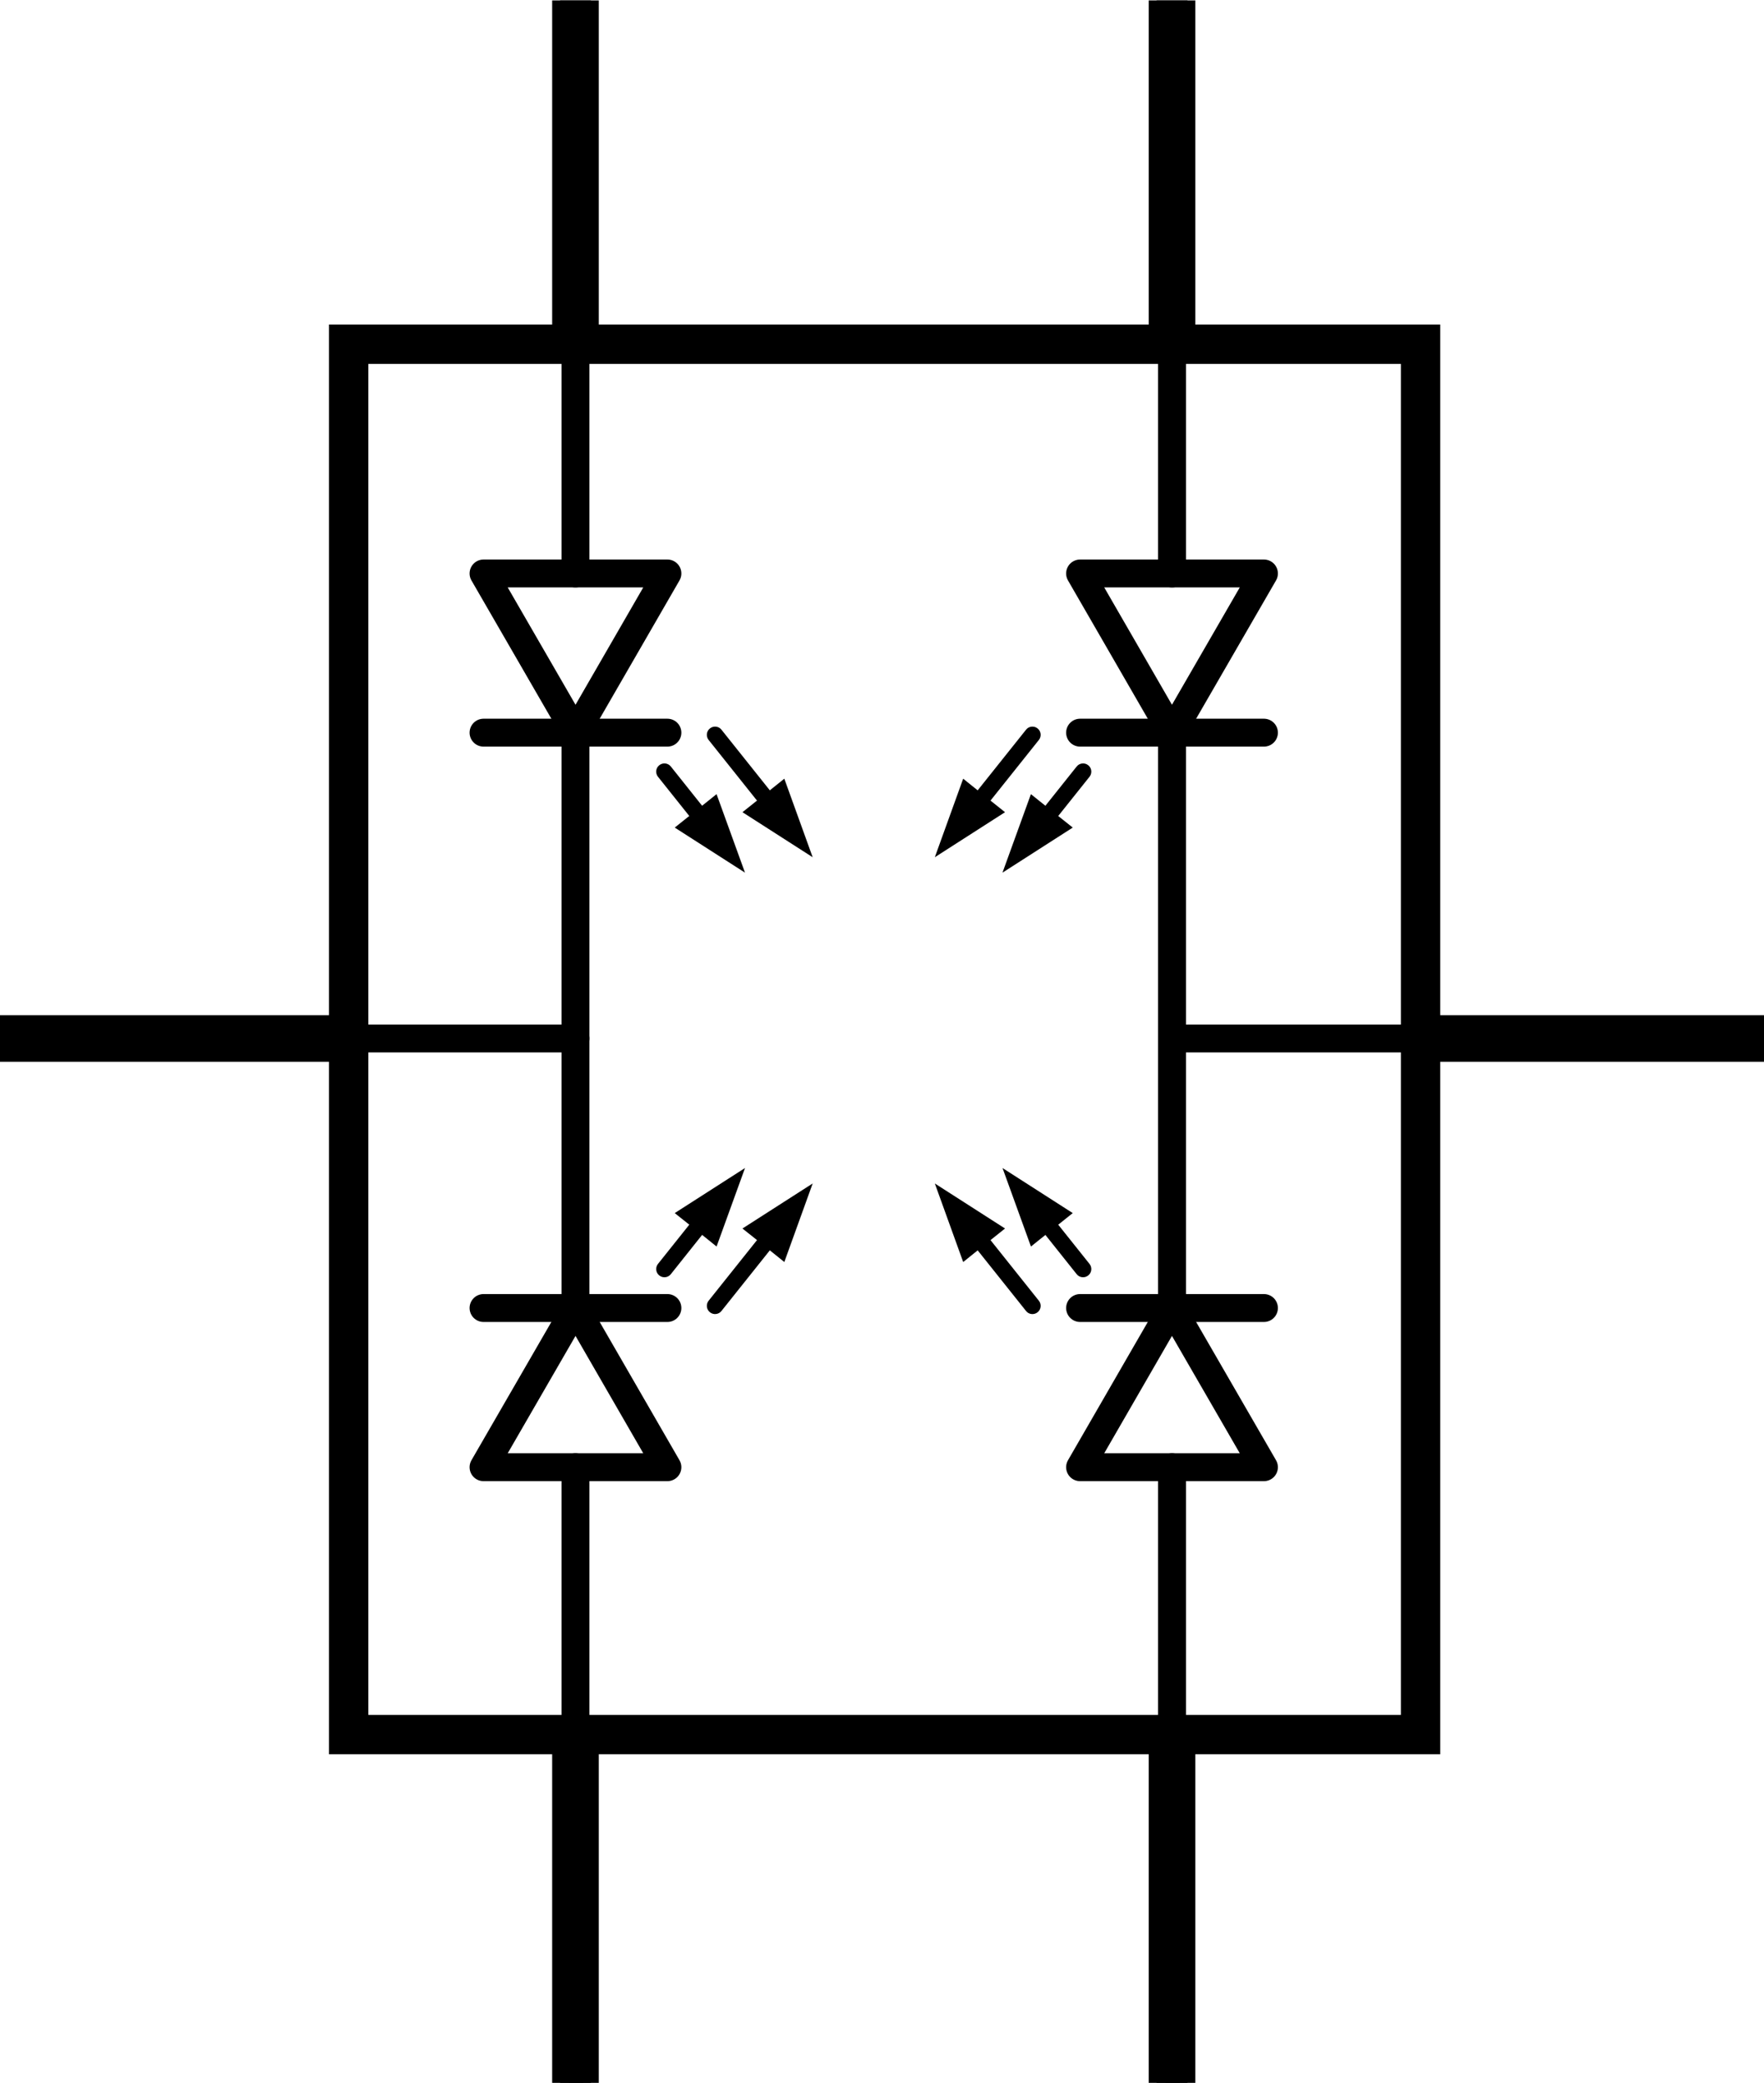 <?xml version='1.0' encoding='utf-8'?>
<!DOCTYPE svg PUBLIC '-//W3C//DTD SVG 1.1 Basic//EN' 'http://www.w3.org/Graphics/SVG/1.1/DTD/svg11-basic.dtd'>
<!-- Generator: Adobe Illustrator 14.0.0, SVG Export Plug-In . SVG Version: 6.00 Build 43363)  -->
<svg xmlns="http://www.w3.org/2000/svg" width="1.494in" xml:space="preserve" xmlns:xml="http://www.w3.org/XML/1998/namespace" x="0px" version="1.1" y="0px" height="1.764in" viewBox="0 0 107.557 126.992" baseProfile="basic" id="svg" >
 <rect xmlns="http://www.w3.org/2000/svg" width="1.881" x="70.522" y="0.025" height="9.691" id="connector0pin" />
 <rect xmlns="http://www.w3.org/2000/svg" width="0.855" x="71.034" y="0.058" height="0.682" id="connector0terminal" />
 <rect xmlns="http://www.w3.org/2000/svg" width="1.88" x="34.148" y="0.025" height="9.691" id="connector5pin" />
 <rect xmlns="http://www.w3.org/2000/svg" width="0.856" x="34.659" y="0.058" height="0.682" id="connector5terminal" />
 <rect xmlns="http://www.w3.org/2000/svg" width="9.693" x="97.86" y="62.373" height="1.876" id="connector1pin" />
 <rect xmlns="http://www.w3.org/2000/svg" width="0.686" x="106.87" y="62.917" height="0.858" id="connector1terminal" />
 <rect xmlns="http://www.w3.org/2000/svg" width="9.693" y="62.377" height="1.876" id="connector4pin" />
 <rect xmlns="http://www.w3.org/2000/svg" width="0.684" y="62.852" height="0.858" id="connector4terminal" />
 <rect xmlns="http://www.w3.org/2000/svg" width="1.881" x="70.522" y="117.324" height="9.691" id="connector2pin" />
 <rect xmlns="http://www.w3.org/2000/svg" width="0.856" x="71.067" y="126.333" height="0.684" id="connector2terminal" />
 <rect xmlns="http://www.w3.org/2000/svg" width="1.88" x="34.148" y="117.324" height="9.691" id="connector3pin" />
 <rect xmlns="http://www.w3.org/2000/svg" width="0.857" x="34.692" y="126.333" height="0.684" id="connector3terminal" />
 <g xmlns="http://www.w3.org/2000/svg" id="schematic" >
  <rect xmlns="http://www.w3.org/2000/svg" width="65.357" x="21.26" y="20.987" fill="none" height="84.771" stroke="#000000" stroke-linecap="round" stroke-width="2.4" />
  <line xmlns="http://www.w3.org/2000/svg" fill="none" stroke="#000000" stroke-linejoin="round" stroke-linecap="round" y1="44.67" stroke-width="1.701" x1="77.067" y2="44.67" x2="65.856" />
  <polygon xmlns="http://www.w3.org/2000/svg" fill="none" points="77.067,34.964 71.458,44.67 65.856,34.964 " stroke="#000000" stroke-linejoin="round" stroke-linecap="round" stroke-width="1.701" />
  <g xmlns="http://www.w3.org/2000/svg" id="schematic_3_" >
   <g xmlns="http://www.w3.org/2000/svg">
    <polygon xmlns="http://www.w3.org/2000/svg" points="59.69,48.894 60.423,49.478 57.966,51.052 58.956,48.305 " />
    <path xmlns="http://www.w3.org/2000/svg" d="M61.28,49.519l-4.281,2.746l1.729-4.789l0.544,0.438l0.733,0.588L61.28,49.519L61.28,49.519z" />
    <path xmlns="http://www.w3.org/2000/svg" d="M58.642,51.008c-0.101,0.121-0.241,0.187-0.389,0.188l0,0c-0.11,0-0.226-0.037-0.313-0.109l0,0c-0.221-0.171-0.252-0.486-0.082-0.702l4.702-5.894l0,0c0.171-0.221,0.488-0.252,0.701-0.082l0,0c0.222,0.173,0.253,0.49,0.083,0.705L58.642,51.008L58.642,51.008z" />
    <path xmlns="http://www.w3.org/2000/svg" d="M65.409,50.457l-4.285,2.749l1.734-4.787l0.543,0.436l0.731,0.584L65.409,50.457L65.409,50.457z" />
    <path xmlns="http://www.w3.org/2000/svg" d="M62.772,51.946c-0.098,0.123-0.242,0.185-0.388,0.188l0,0c-0.11,0-0.224-0.038-0.313-0.112l0,0c-0.218-0.172-0.252-0.486-0.08-0.699l3.656-4.588l0,0c0.172-0.219,0.49-0.252,0.705-0.08l0,0c0.219,0.17,0.251,0.488,0.08,0.703L62.772,51.946L62.772,51.946z" />
   </g>
  </g>
  <line xmlns="http://www.w3.org/2000/svg" fill="none" stroke="#000000" stroke-linejoin="round" stroke-linecap="round" y1="44.67" stroke-width="1.701" x1="40.694" y2="44.67" x2="29.483" />
  <polygon xmlns="http://www.w3.org/2000/svg" fill="none" points="40.694,34.964 35.092,44.67 29.483,34.964 " stroke="#000000" stroke-linejoin="round" stroke-linecap="round" stroke-width="1.701" />
  <g xmlns="http://www.w3.org/2000/svg" id="schematic" >
   <g xmlns="http://www.w3.org/2000/svg">
    <polygon xmlns="http://www.w3.org/2000/svg" points="47.594,48.305 48.585,51.052 46.127,49.478 46.86,48.894 " />
    <path xmlns="http://www.w3.org/2000/svg" d="M45.27,49.519l1.275-1.017l0.733-0.588l0.544-0.438l1.729,4.789L45.27,49.519L45.27,49.519z" />
    <path xmlns="http://www.w3.org/2000/svg" d="M47.909,51.008l-4.702-5.894c-0.17-0.215-0.138-0.532,0.083-0.705l0,0c0.213-0.17,0.53-0.139,0.701,0.082l0,0l4.702,5.894c0.17,0.216,0.139,0.531-0.082,0.702l0,0c-0.088,0.072-0.203,0.109-0.313,0.109l0,0C48.151,51.194,48.008,51.129,47.909,51.008L47.909,51.008z" />
    <path xmlns="http://www.w3.org/2000/svg" d="M41.141,50.457l1.276-1.019l0.732-0.584l0.542-0.436l1.734,4.787L41.141,50.457L41.141,50.457z" />
    <path xmlns="http://www.w3.org/2000/svg" d="M43.779,51.946l-3.66-4.588c-0.171-0.215-0.138-0.533,0.08-0.703l0,0c0.215-0.172,0.534-0.139,0.705,0.08l0,0l3.656,4.588c0.173,0.213,0.138,0.527-0.08,0.699l0,0c-0.09,0.074-0.202,0.112-0.313,0.112l0,0C44.022,52.131,43.876,52.069,43.779,51.946L43.779,51.946z" />
   </g>
  </g>
  <line xmlns="http://www.w3.org/2000/svg" fill="none" stroke="#000000" stroke-linejoin="round" stroke-linecap="round" y1="79.75" stroke-width="1.701" x1="65.856" y2="79.75" x2="77.067" />
  <polygon xmlns="http://www.w3.org/2000/svg" fill="none" points="65.856,89.456 71.458,79.75 77.067,89.456 " stroke="#000000" stroke-linejoin="round" stroke-linecap="round" stroke-width="1.701" />
  <g xmlns="http://www.w3.org/2000/svg" id="schematic_4_" >
   <g xmlns="http://www.w3.org/2000/svg">
    <polygon xmlns="http://www.w3.org/2000/svg" points="58.956,76.115 57.966,73.368 60.423,74.943 59.69,75.527 " />
    <path xmlns="http://www.w3.org/2000/svg" d="M61.28,74.902l-1.274,1.018l-0.733,0.588l-0.544,0.438l-1.729-4.789L61.28,74.902L61.28,74.902z" />
    <path xmlns="http://www.w3.org/2000/svg" d="M58.642,73.412l4.702,5.895c0.17,0.215,0.139,0.531-0.083,0.705l0,0c-0.213,0.17-0.53,0.139-0.701-0.082l0,0l-4.702-5.895c-0.17-0.216-0.139-0.531,0.082-0.701l0,0c0.088-0.072,0.203-0.109,0.313-0.109l0,0C58.399,73.226,58.542,73.291,58.642,73.412L58.642,73.412z" />
    <path xmlns="http://www.w3.org/2000/svg" d="M65.409,73.962l-1.275,1.02l-0.732,0.584l-0.541,0.436l-1.734-4.787L65.409,73.962L65.409,73.962z" />
    <path xmlns="http://www.w3.org/2000/svg" d="M62.772,72.474l3.66,4.588c0.171,0.215,0.139,0.533-0.08,0.703l0,0c-0.215,0.172-0.533,0.139-0.705-0.08l0,0l-3.656-4.588c-0.172-0.213-0.138-0.527,0.08-0.699l0,0c0.09-0.074,0.203-0.112,0.313-0.112l0,0C62.528,72.289,62.674,72.351,62.772,72.474L62.772,72.474z" />
   </g>
  </g>
  <line xmlns="http://www.w3.org/2000/svg" fill="none" stroke="#000000" stroke-linejoin="round" stroke-linecap="round" y1="79.75" stroke-width="1.701" x1="29.483" y2="79.75" x2="40.694" />
  <polygon xmlns="http://www.w3.org/2000/svg" fill="none" points="29.483,89.456 35.092,79.75 40.694,89.456 " stroke="#000000" stroke-linejoin="round" stroke-linecap="round" stroke-width="1.701" />
  <g xmlns="http://www.w3.org/2000/svg" id="schematic_2_" >
   <g xmlns="http://www.w3.org/2000/svg">
    <polygon xmlns="http://www.w3.org/2000/svg" points="46.86,75.527 46.127,74.943 48.585,73.368 47.594,76.115 " />
    <path xmlns="http://www.w3.org/2000/svg" d="M45.27,74.902l4.282-2.746l-1.729,4.789l-0.544-0.438l-0.733-0.588L45.27,74.902L45.27,74.902z" />
    <path xmlns="http://www.w3.org/2000/svg" d="M47.909,73.412c0.1-0.121,0.242-0.187,0.389-0.188l0,0c0.11,0,0.226,0.037,0.313,0.109l0,0c0.221,0.17,0.252,0.485,0.082,0.701l-4.702,5.895l0,0c-0.171,0.221-0.488,0.252-0.701,0.082l0,0c-0.221-0.174-0.253-0.49-0.083-0.705L47.909,73.412L47.909,73.412z" />
    <path xmlns="http://www.w3.org/2000/svg" d="M41.141,73.962l4.285-2.748l-1.734,4.787l-0.542-0.437l-0.732-0.584L41.141,73.962L41.141,73.962z" />
    <path xmlns="http://www.w3.org/2000/svg" d="M43.779,72.474c0.098-0.123,0.243-0.186,0.388-0.188l0,0c0.111,0,0.224,0.038,0.313,0.112l0,0c0.218,0.172,0.253,0.486,0.08,0.699l-3.656,4.588l0,0c-0.171,0.219-0.49,0.252-0.705,0.08l0,0c-0.218-0.17-0.251-0.488-0.08-0.703L43.779,72.474L43.779,72.474z" />
   </g>
  </g>
  <line xmlns="http://www.w3.org/2000/svg" fill="none" stroke="#000000" stroke-linejoin="round" y1="63.315" stroke-width="1.701" x1="71.462" y2="63.315" x2="86.618" />
  <line xmlns="http://www.w3.org/2000/svg" fill="none" stroke="#000000" stroke-linejoin="round" y1="63.315" stroke-width="2.843" x1="86.296" y2="63.315" x2="107.557" />
  <line xmlns="http://www.w3.org/2000/svg" fill="none" stroke="#000000" stroke-linejoin="round" y1="63.315" stroke-width="2.843" x1="0" y2="63.315" x2="21.26" />
  <line xmlns="http://www.w3.org/2000/svg" fill="none" stroke="#000000" stroke-linejoin="round" y1="0.025" stroke-width="2.843" x1="35.088" y2="21.285" x2="35.088" />
  <line xmlns="http://www.w3.org/2000/svg" fill="none" stroke="#000000" stroke-linejoin="round" y1="0.025" stroke-width="2.843" x1="71.462" y2="21.285" x2="71.462" />
  <line xmlns="http://www.w3.org/2000/svg" fill="none" stroke="#000000" stroke-linejoin="round" y1="105.757" stroke-width="2.843" x1="35.088" y2="127.017" x2="35.088" />
  <line xmlns="http://www.w3.org/2000/svg" fill="none" stroke="#000000" stroke-linejoin="round" y1="105.757" stroke-width="2.843" x1="71.462" y2="127.017" x2="71.462" />
  <line xmlns="http://www.w3.org/2000/svg" fill="none" stroke="#000000" stroke-linejoin="round" stroke-linecap="round" y1="63.315" stroke-width="1.701" x1="21.26" y2="63.315" x2="35.088" />
  <line xmlns="http://www.w3.org/2000/svg" fill="none" stroke="#000000" stroke-linejoin="round" stroke-linecap="round" y1="34.964" stroke-width="1.701" x1="71.462" y2="20.987" x2="71.462" />
  <line xmlns="http://www.w3.org/2000/svg" fill="none" stroke="#000000" stroke-linejoin="round" stroke-linecap="round" y1="34.964" stroke-width="1.701" x1="35.088" y2="20.987" x2="35.088" />
  <line xmlns="http://www.w3.org/2000/svg" fill="none" stroke="#000000" stroke-linejoin="round" stroke-linecap="round" y1="105.757" stroke-width="1.701" x1="35.088" y2="89.455" x2="35.088" />
  <line xmlns="http://www.w3.org/2000/svg" fill="none" stroke="#000000" stroke-linejoin="round" stroke-linecap="round" y1="105.757" stroke-width="1.701" x1="71.462" y2="89.455" x2="71.462" />
  <line xmlns="http://www.w3.org/2000/svg" fill="none" stroke="#000000" stroke-linejoin="round" stroke-linecap="round" y1="79.75" stroke-width="1.701" x1="71.462" y2="43.995" x2="71.462" />
  <line xmlns="http://www.w3.org/2000/svg" fill="none" stroke="#000000" stroke-linejoin="round" stroke-linecap="round" y1="79.75" stroke-width="1.701" x1="35.088" y2="43.995" x2="35.088" />
 </g>
</svg>
